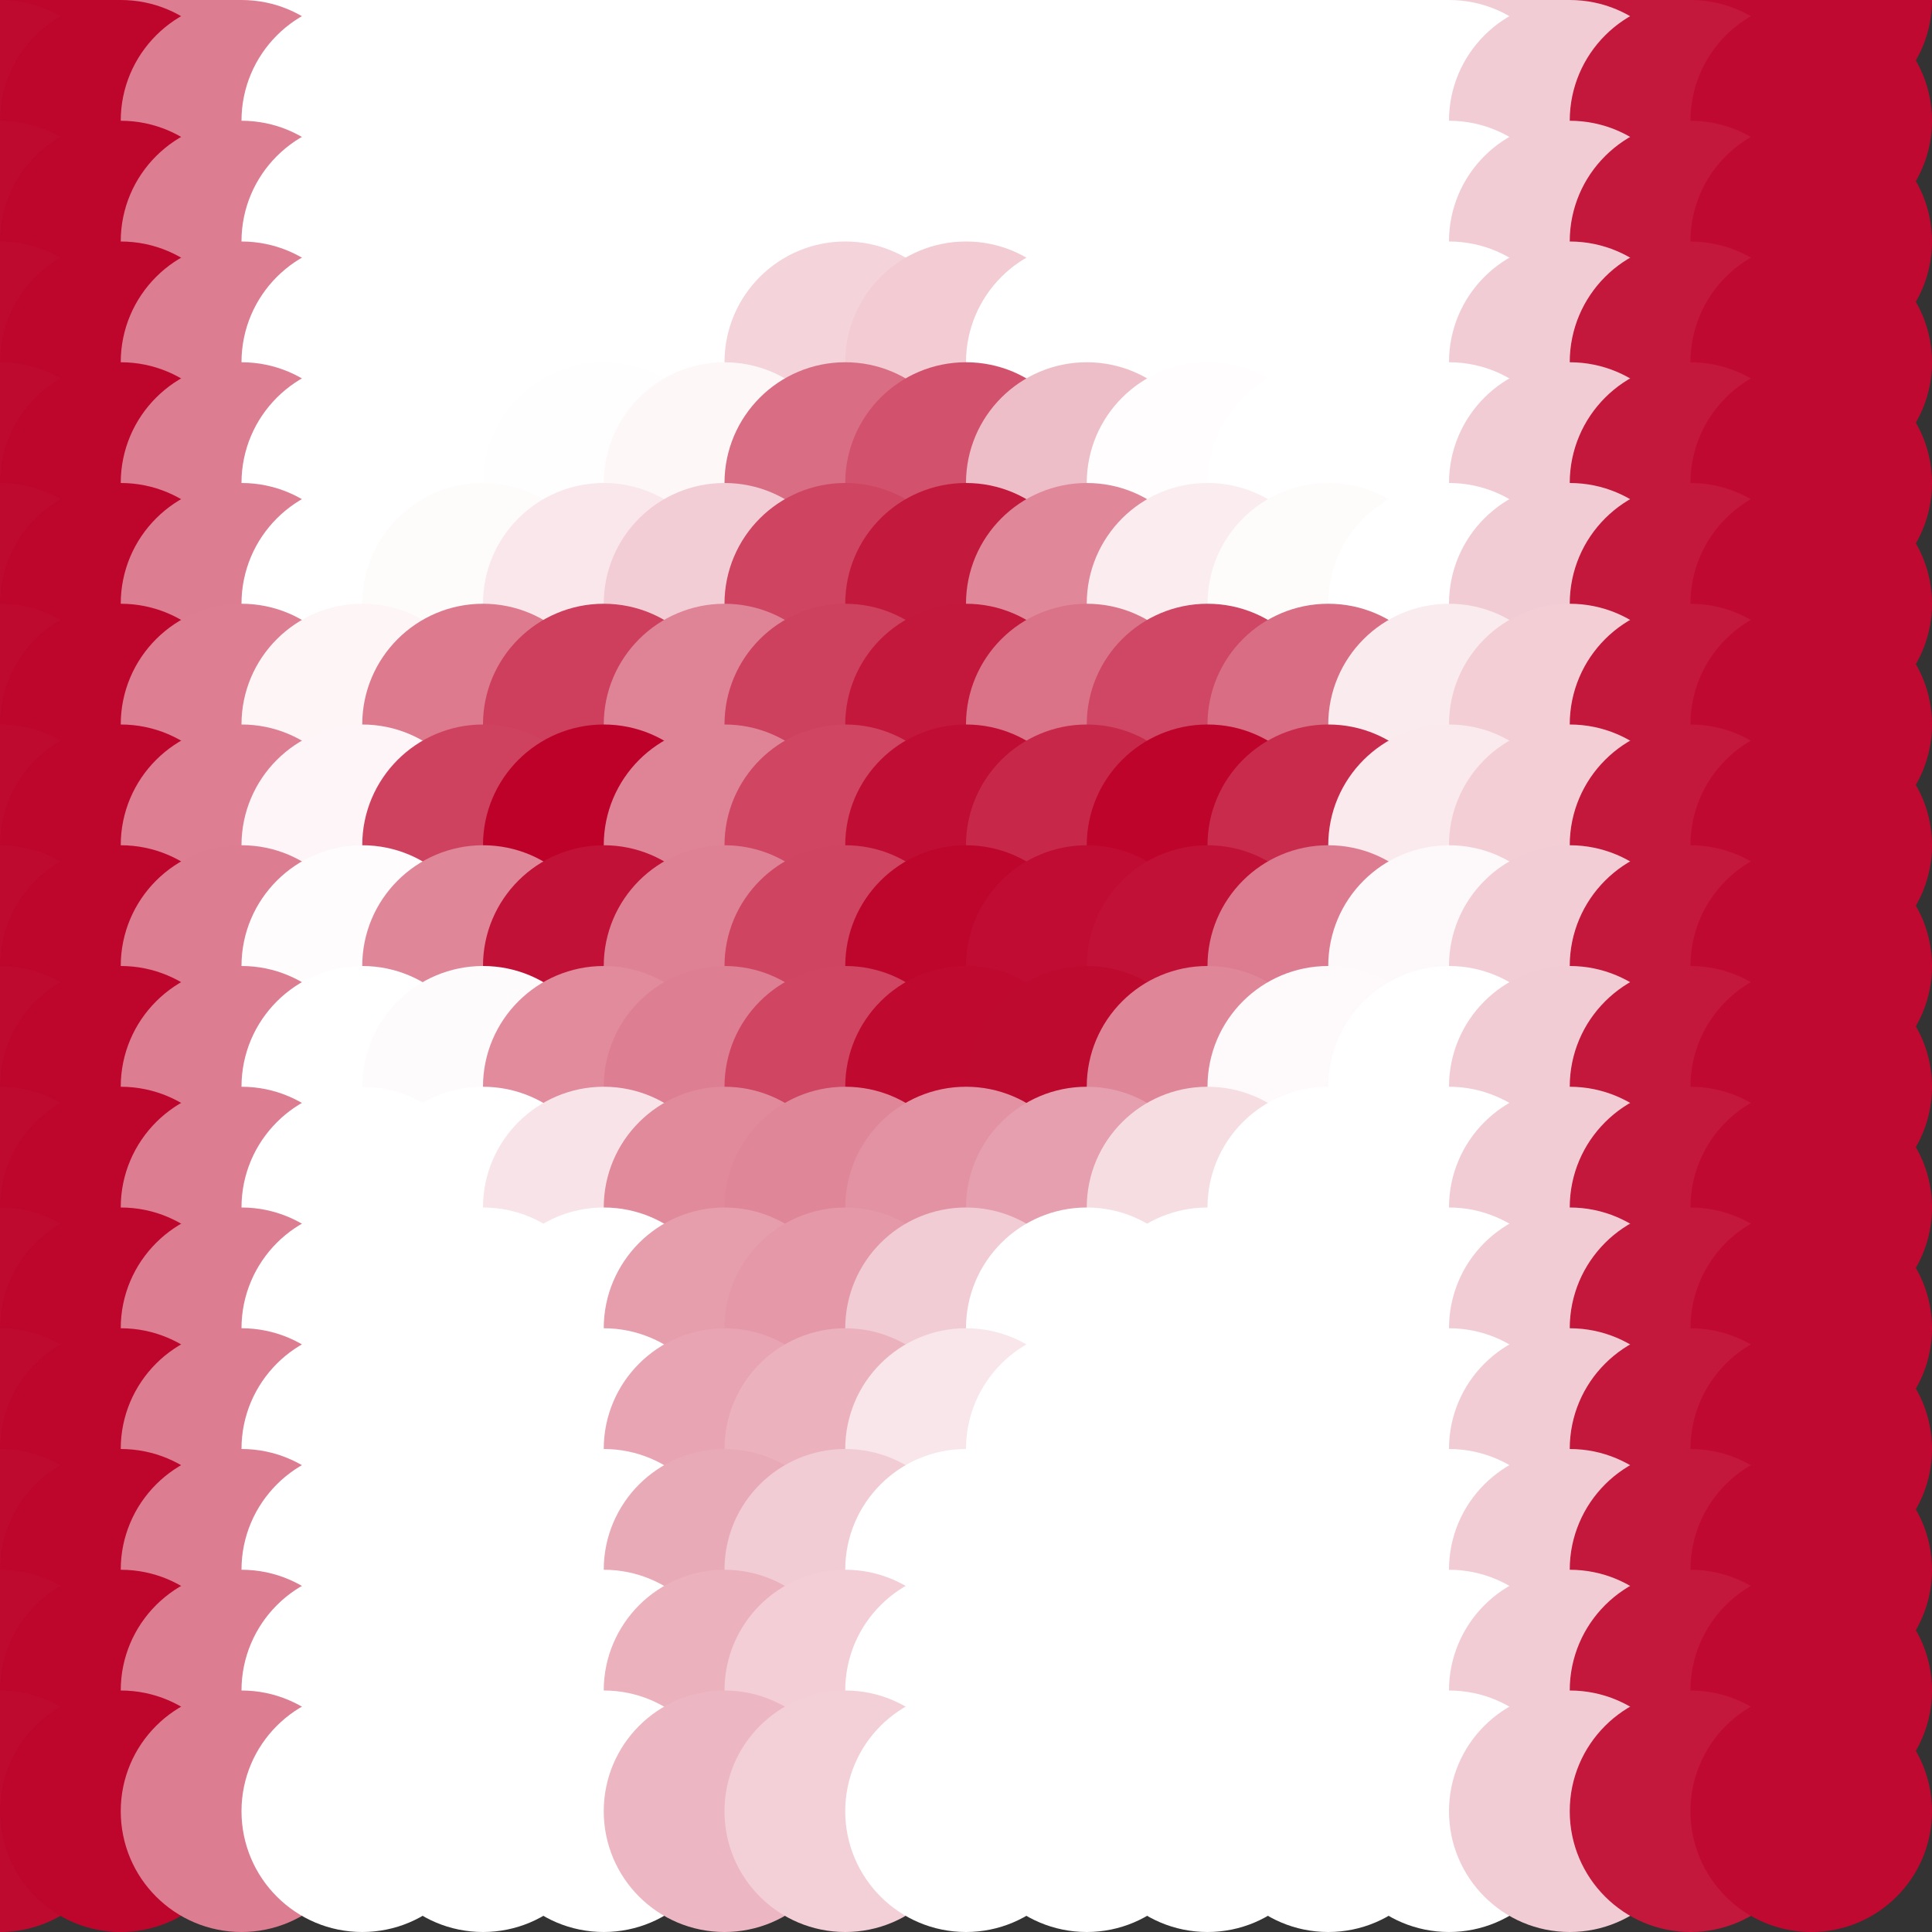 <?xml version="1.0" standalone="no"?>
<!DOCTYPE svg PUBLIC "-//W3C//DTD SVG 20010904//EN"
  "http://www.w3.org/TR/2001/REC-SVG-20010904/DTD/svg10.dtd">
<svg width="16" height="16">
  <rect width="100%" height="100%" fill="#333333" stroke="none"/>
  <circle cx="0" cy="0" r="1" fill="srgba(191,10,48,1)"/>
  <circle cx="1" cy="0" r="1" fill="srgba(74.514%,2.438%,17.571%,1)"/>
  <circle cx="2" cy="0" r="1" fill="srgba(86.656%,48.925%,56.855%,1)"/>
  <circle cx="3" cy="0" r="1" fill="white"/>
  <circle cx="4" cy="0" r="1" fill="white"/>
  <circle cx="5" cy="0" r="1" fill="white"/>
  <circle cx="6" cy="0" r="1" fill="white"/>
  <circle cx="7" cy="0" r="1" fill="white"/>
  <circle cx="8" cy="0" r="1" fill="white"/>
  <circle cx="9" cy="0" r="1" fill="white"/>
  <circle cx="10" cy="0" r="1" fill="white"/>
  <circle cx="11" cy="0" r="1" fill="white"/>
  <circle cx="12" cy="0" r="1" fill="white"/>
  <circle cx="13" cy="0" r="1" fill="srgba(94.769%,79.968%,83.073%,1)"/>
  <circle cx="14" cy="0" r="1" fill="srgba(76.289%,9.224%,23.302%,1)"/>
  <circle cx="15" cy="0" r="1" fill="srgba(74.894%,3.888%,18.794%,1)"/>
  <circle cx="0" cy="1" r="1" fill="srgba(191,10,48,1)"/>
  <circle cx="1" cy="1" r="1" fill="srgba(74.514%,2.438%,17.571%,1)"/>
  <circle cx="2" cy="1" r="1" fill="srgba(86.656%,48.925%,56.855%,1)"/>
  <circle cx="3" cy="1" r="1" fill="white"/>
  <circle cx="4" cy="1" r="1" fill="white"/>
  <circle cx="5" cy="1" r="1" fill="white"/>
  <circle cx="6" cy="1" r="1" fill="white"/>
  <circle cx="7" cy="1" r="1" fill="white"/>
  <circle cx="8" cy="1" r="1" fill="white"/>
  <circle cx="9" cy="1" r="1" fill="white"/>
  <circle cx="10" cy="1" r="1" fill="white"/>
  <circle cx="11" cy="1" r="1" fill="white"/>
  <circle cx="12" cy="1" r="1" fill="white"/>
  <circle cx="13" cy="1" r="1" fill="srgba(94.769%,79.968%,83.073%,1)"/>
  <circle cx="14" cy="1" r="1" fill="srgba(76.289%,9.224%,23.302%,1)"/>
  <circle cx="15" cy="1" r="1" fill="srgba(74.894%,3.888%,18.794%,1)"/>
  <circle cx="0" cy="2" r="1" fill="srgba(191,10,48,1)"/>
  <circle cx="1" cy="2" r="1" fill="srgba(74.514%,2.438%,17.571%,1)"/>
  <circle cx="2" cy="2" r="1" fill="srgba(86.656%,48.925%,56.855%,1)"/>
  <circle cx="3" cy="2" r="1" fill="white"/>
  <circle cx="4" cy="2" r="1" fill="white"/>
  <circle cx="5" cy="2" r="1" fill="white"/>
  <circle cx="6" cy="2" r="1" fill="white"/>
  <circle cx="7" cy="2" r="1" fill="srgba(99.951%,99.812%,99.841%,1)"/>
  <circle cx="8" cy="2" r="1" fill="srgba(99.942%,99.776%,99.809%,1)"/>
  <circle cx="9" cy="2" r="1" fill="white"/>
  <circle cx="10" cy="2" r="1" fill="white"/>
  <circle cx="11" cy="2" r="1" fill="white"/>
  <circle cx="12" cy="2" r="1" fill="white"/>
  <circle cx="13" cy="2" r="1" fill="srgba(94.769%,79.968%,83.073%,1)"/>
  <circle cx="14" cy="2" r="1" fill="srgba(76.289%,9.224%,23.302%,1)"/>
  <circle cx="15" cy="2" r="1" fill="srgba(74.894%,3.888%,18.794%,1)"/>
  <circle cx="0" cy="3" r="1" fill="srgba(191,10,48,1)"/>
  <circle cx="1" cy="3" r="1" fill="srgba(74.514%,2.438%,17.571%,1)"/>
  <circle cx="2" cy="3" r="1" fill="srgba(86.656%,48.925%,56.855%,1)"/>
  <circle cx="3" cy="3" r="1" fill="white"/>
  <circle cx="4" cy="3" r="1" fill="white"/>
  <circle cx="5" cy="3" r="1" fill="srgba(100%,99.999%,99.999%,1)"/>
  <circle cx="6" cy="3" r="1" fill="white"/>
  <circle cx="7" cy="3" r="1" fill="srgba(95.447%,82.568%,85.27%,1)"/>
  <circle cx="8" cy="3" r="1" fill="srgba(94.615%,79.383%,82.579%,1)"/>
  <circle cx="9" cy="3" r="1" fill="white"/>
  <circle cx="10" cy="3" r="1" fill="srgba(99.991%,99.966%,99.971%,1)"/>
  <circle cx="11" cy="3" r="1" fill="white"/>
  <circle cx="12" cy="3" r="1" fill="white"/>
  <circle cx="13" cy="3" r="1" fill="srgba(94.769%,79.968%,83.073%,1)"/>
  <circle cx="14" cy="3" r="1" fill="srgba(76.289%,9.224%,23.302%,1)"/>
  <circle cx="15" cy="3" r="1" fill="srgba(74.894%,3.888%,18.794%,1)"/>
  <circle cx="0" cy="4" r="1" fill="srgba(191,10,48,1)"/>
  <circle cx="1" cy="4" r="1" fill="srgba(74.514%,2.438%,17.571%,1)"/>
  <circle cx="2" cy="4" r="1" fill="srgba(86.656%,48.925%,56.855%,1)"/>
  <circle cx="3" cy="4" r="1" fill="white"/>
  <circle cx="4" cy="4" r="1" fill="white"/>
  <circle cx="5" cy="4" r="1" fill="srgba(99.895%,99.597%,99.66%,1)"/>
  <circle cx="6" cy="4" r="1" fill="srgba(99.107%,96.582%,97.112%,1)"/>
  <circle cx="7" cy="4" r="1" fill="srgba(85.09%,42.925%,51.777%,1)"/>
  <circle cx="8" cy="4" r="1" fill="srgba(82.173%,31.753%,42.338%,1)"/>
  <circle cx="9" cy="4" r="1" fill="srgba(93.332%,74.476%,78.434%,1)"/>
  <circle cx="10" cy="4" r="1" fill="srgba(99.709%,98.886%,99.06%,1)"/>
  <circle cx="11" cy="4" r="1" fill="white"/>
  <circle cx="12" cy="4" r="1" fill="white"/>
  <circle cx="13" cy="4" r="1" fill="srgba(94.769%,79.968%,83.073%,1)"/>
  <circle cx="14" cy="4" r="1" fill="srgba(76.289%,9.224%,23.302%,1)"/>
  <circle cx="15" cy="4" r="1" fill="srgba(74.894%,3.888%,18.794%,1)"/>
  <circle cx="0" cy="5" r="1" fill="srgba(191,10,48,1)"/>
  <circle cx="1" cy="5" r="1" fill="srgba(74.514%,2.438%,17.571%,1)"/>
  <circle cx="2" cy="5" r="1" fill="srgba(86.668%,48.969%,56.892%,1)"/>
  <circle cx="3" cy="5" r="1" fill="white"/>
  <circle cx="4" cy="5" r="1" fill="srgba(99.513%,98.138%,98.427%,1)"/>
  <circle cx="5" cy="5" r="1" fill="srgba(97.525%,90.526%,91.995%,1)"/>
  <circle cx="6" cy="5" r="1" fill="srgba(94.838%,80.241%,83.307%,1)"/>
  <circle cx="7" cy="5" r="1" fill="srgba(80.855%,26.711%,38.079%,1)"/>
  <circle cx="8" cy="5" r="1" fill="srgba(76.483%,9.978%,23.941%,1)"/>
  <circle cx="9" cy="5" r="1" fill="srgba(87.771%,53.196%,60.453%,1)"/>
  <circle cx="10" cy="5" r="1" fill="srgba(98.039%,92.493%,93.657%,1)"/>
  <circle cx="11" cy="5" r="1" fill="srgba(99.49%,98.051%,98.354%,1)"/>
  <circle cx="12" cy="5" r="1" fill="white"/>
  <circle cx="13" cy="5" r="1" fill="srgba(94.783%,80.02%,83.117%,1)"/>
  <circle cx="14" cy="5" r="1" fill="srgba(76.289%,9.224%,23.302%,1)"/>
  <circle cx="15" cy="5" r="1" fill="srgba(74.894%,3.888%,18.794%,1)"/>
  <circle cx="0" cy="6" r="1" fill="srgba(191,10,48,1)"/>
  <circle cx="1" cy="6" r="1" fill="srgba(74.514%,2.438%,17.571%,1)"/>
  <circle cx="2" cy="6" r="1" fill="srgba(86.745%,49.262%,57.141%,1)"/>
  <circle cx="3" cy="6" r="1" fill="srgba(98.879%,95.706%,96.373%,1)"/>
  <circle cx="4" cy="6" r="1" fill="srgba(86.348%,47.738%,55.842%,1)"/>
  <circle cx="5" cy="6" r="1" fill="srgba(80.374%,24.869%,36.523%,1)"/>
  <circle cx="6" cy="6" r="1" fill="srgba(87.343%,51.554%,59.069%,1)"/>
  <circle cx="7" cy="6" r="1" fill="srgba(80.465%,25.219%,36.819%,1)"/>
  <circle cx="8" cy="6" r="1" fill="srgba(76.403%,9.67%,23.679%,1)"/>
  <circle cx="9" cy="6" r="1" fill="srgba(85.626%,44.974%,53.509%,1)"/>
  <circle cx="10" cy="6" r="1" fill="srgba(81.206%,28.054%,39.213%,1)"/>
  <circle cx="11" cy="6" r="1" fill="srgba(85.029%,42.695%,51.583%,1)"/>
  <circle cx="12" cy="6" r="1" fill="srgba(97.871%,91.853%,93.115%,1)"/>
  <circle cx="13" cy="6" r="1" fill="srgba(94.926%,80.563%,83.577%,1)"/>
  <circle cx="14" cy="6" r="1" fill="srgba(76.289%,9.224%,23.302%,1)"/>
  <circle cx="15" cy="6" r="1" fill="srgba(74.894%,3.888%,18.794%,1)"/>
  <circle cx="0" cy="7" r="1" fill="srgba(191,10,48,1)"/>
  <circle cx="1" cy="7" r="1" fill="srgba(74.514%,2.438%,17.571%,1)"/>
  <circle cx="2" cy="7" r="1" fill="srgba(86.74%,49.244%,57.124%,1)"/>
  <circle cx="3" cy="7" r="1" fill="srgba(98.965%,96.042%,96.655%,1)"/>
  <circle cx="4" cy="7" r="1" fill="srgba(80.713%,26.166%,37.617%,1)"/>
  <circle cx="5" cy="7" r="1" fill="srgba(74.049%,0.656%,16.065%,1)"/>
  <circle cx="6" cy="7" r="1" fill="srgba(87.355%,51.594%,59.101%,1)"/>
  <circle cx="7" cy="7" r="1" fill="srgba(80.971%,27.152%,38.45%,1)"/>
  <circle cx="8" cy="7" r="1" fill="srgba(75.28%,5.37%,20.047%,1)"/>
  <circle cx="9" cy="7" r="1" fill="srgba(77.968%,15.654%,28.736%,1)"/>
  <circle cx="10" cy="7" r="1" fill="srgba(74.34%,1.77%,17.006%,1)"/>
  <circle cx="11" cy="7" r="1" fill="srgba(78.352%,17.13%,29.984%,1)"/>
  <circle cx="12" cy="7" r="1" fill="srgba(97.723%,91.286%,92.638%,1)"/>
  <circle cx="13" cy="7" r="1" fill="srgba(94.929%,80.578%,83.589%,1)"/>
  <circle cx="14" cy="7" r="1" fill="srgba(76.289%,9.224%,23.302%,1)"/>
  <circle cx="15" cy="7" r="1" fill="srgba(74.894%,3.888%,18.794%,1)"/>
  <circle cx="0" cy="8" r="1" fill="srgba(191,10,48,1)"/>
  <circle cx="1" cy="8" r="1" fill="srgba(74.514%,2.438%,17.571%,1)"/>
  <circle cx="2" cy="8" r="1" fill="srgba(86.711%,49.133%,57.029%,1)"/>
  <circle cx="3" cy="8" r="1" fill="srgba(99.594%,98.445%,98.688%,1)"/>
  <circle cx="4" cy="8" r="1" fill="srgba(87.648%,52.715%,60.049%,1)"/>
  <circle cx="5" cy="8" r="1" fill="srgba(75.636%,6.732%,21.198%,1)"/>
  <circle cx="6" cy="8" r="1" fill="srgba(87.13%,50.733%,58.373%,1)"/>
  <circle cx="7" cy="8" r="1" fill="srgba(80.883%,26.816%,38.167%,1)"/>
  <circle cx="8" cy="8" r="1" fill="srgba(74.579%,2.686%,17.78%,1)"/>
  <circle cx="9" cy="8" r="1" fill="srgba(75.134%,4.808%,19.573%,1)"/>
  <circle cx="10" cy="8" r="1" fill="srgba(75.711%,7.013%,21.436%,1)"/>
  <circle cx="11" cy="8" r="1" fill="srgba(86.543%,48.479%,56.472%,1)"/>
  <circle cx="12" cy="8" r="1" fill="srgba(99.187%,96.889%,97.372%,1)"/>
  <circle cx="13" cy="8" r="1" fill="srgba(94.849%,80.267%,83.326%,1)"/>
  <circle cx="14" cy="8" r="1" fill="srgba(76.289%,9.224%,23.302%,1)"/>
  <circle cx="15" cy="8" r="1" fill="srgba(74.894%,3.888%,18.794%,1)"/>
  <circle cx="0" cy="9" r="1" fill="srgba(191,10,48,1)"/>
  <circle cx="1" cy="9" r="1" fill="srgba(74.514%,2.438%,17.571%,1)"/>
  <circle cx="2" cy="9" r="1" fill="srgba(86.656%,48.925%,56.855%,1)"/>
  <circle cx="3" cy="9" r="1" fill="white"/>
  <circle cx="4" cy="9" r="1" fill="srgba(99.525%,98.181%,98.463%,1)"/>
  <circle cx="5" cy="9" r="1" fill="srgba(88.135%,54.578%,61.624%,1)"/>
  <circle cx="6" cy="9" r="1" fill="srgba(86.807%,49.493%,57.328%,1)"/>
  <circle cx="7" cy="9" r="1" fill="srgba(80.957%,27.097%,38.405%,1)"/>
  <circle cx="8" cy="9" r="1" fill="srgba(74.826%,3.627%,18.575%,1)"/>
  <circle cx="9" cy="9" r="1" fill="srgba(74.943%,4.079%,18.956%,1)"/>
  <circle cx="10" cy="9" r="1" fill="srgba(87.564%,52.389%,59.774%,1)"/>
  <circle cx="11" cy="9" r="1" fill="srgba(99.416%,97.76%,98.108%,1)"/>
  <circle cx="12" cy="9" r="1" fill="white"/>
  <circle cx="13" cy="9" r="1" fill="srgba(94.769%,79.968%,83.073%,1)"/>
  <circle cx="14" cy="9" r="1" fill="srgba(76.289%,9.224%,23.302%,1)"/>
  <circle cx="15" cy="9" r="1" fill="srgba(74.894%,3.888%,18.794%,1)"/>
  <circle cx="0" cy="10" r="1" fill="srgba(191,10,48,1)"/>
  <circle cx="1" cy="10" r="1" fill="srgba(74.514%,2.438%,17.571%,1)"/>
  <circle cx="2" cy="10" r="1" fill="srgba(86.656%,48.925%,56.855%,1)"/>
  <circle cx="3" cy="10" r="1" fill="white"/>
  <circle cx="4" cy="10" r="1" fill="white"/>
  <circle cx="5" cy="10" r="1" fill="srgba(97.182%,89.213%,90.886%,1)"/>
  <circle cx="6" cy="10" r="1" fill="srgba(87.971%,53.95%,61.093%,1)"/>
  <circle cx="7" cy="10" r="1" fill="srgba(87.584%,52.471%,59.843%,1)"/>
  <circle cx="8" cy="10" r="1" fill="srgba(88.832%,57.247%,63.877%,1)"/>
  <circle cx="9" cy="10" r="1" fill="srgba(90.138%,62.248%,68.104%,1)"/>
  <circle cx="10" cy="10" r="1" fill="srgba(96.461%,86.453%,88.554%,1)"/>
  <circle cx="11" cy="10" r="1" fill="white"/>
  <circle cx="12" cy="10" r="1" fill="white"/>
  <circle cx="13" cy="10" r="1" fill="srgba(94.769%,79.968%,83.073%,1)"/>
  <circle cx="14" cy="10" r="1" fill="srgba(76.289%,9.224%,23.302%,1)"/>
  <circle cx="15" cy="10" r="1" fill="srgba(74.894%,3.888%,18.794%,1)"/>
  <circle cx="0" cy="11" r="1" fill="srgba(191,10,48,1)"/>
  <circle cx="1" cy="11" r="1" fill="srgba(74.514%,2.438%,17.571%,1)"/>
  <circle cx="2" cy="11" r="1" fill="srgba(86.656%,48.925%,56.855%,1)"/>
  <circle cx="3" cy="11" r="1" fill="white"/>
  <circle cx="4" cy="11" r="1" fill="white"/>
  <circle cx="5" cy="11" r="1" fill="white"/>
  <circle cx="6" cy="11" r="1" fill="srgba(89.961%,61.566%,67.527%,1)"/>
  <circle cx="7" cy="11" r="1" fill="srgba(89.453%,59.626%,65.888%,1)"/>
  <circle cx="8" cy="11" r="1" fill="srgba(94.736%,79.846%,82.971%,1)"/>
  <circle cx="9" cy="11" r="1" fill="white"/>
  <circle cx="10" cy="11" r="1" fill="srgba(99.994%,99.976%,99.98%,1)"/>
  <circle cx="11" cy="11" r="1" fill="white"/>
  <circle cx="12" cy="11" r="1" fill="white"/>
  <circle cx="13" cy="11" r="1" fill="srgba(94.769%,79.968%,83.073%,1)"/>
  <circle cx="14" cy="11" r="1" fill="srgba(76.289%,9.224%,23.302%,1)"/>
  <circle cx="15" cy="11" r="1" fill="srgba(74.894%,3.888%,18.794%,1)"/>
  <circle cx="0" cy="12" r="1" fill="srgba(191,10,48,1)"/>
  <circle cx="1" cy="12" r="1" fill="srgba(74.514%,2.438%,17.571%,1)"/>
  <circle cx="2" cy="12" r="1" fill="srgba(86.656%,48.925%,56.855%,1)"/>
  <circle cx="3" cy="12" r="1" fill="white"/>
  <circle cx="4" cy="12" r="1" fill="white"/>
  <circle cx="5" cy="12" r="1" fill="white"/>
  <circle cx="6" cy="12" r="1" fill="srgba(90.712%,64.445%,69.96%,1)"/>
  <circle cx="7" cy="12" r="1" fill="srgba(92.102%,69.763%,74.453%,1)"/>
  <circle cx="8" cy="12" r="1" fill="srgba(97.389%,90.007%,91.556%,1)"/>
  <circle cx="9" cy="12" r="1" fill="white"/>
  <circle cx="10" cy="12" r="1" fill="white"/>
  <circle cx="11" cy="12" r="1" fill="white"/>
  <circle cx="12" cy="12" r="1" fill="white"/>
  <circle cx="13" cy="12" r="1" fill="srgba(94.769%,79.968%,83.073%,1)"/>
  <circle cx="14" cy="12" r="1" fill="srgba(76.289%,9.224%,23.302%,1)"/>
  <circle cx="15" cy="12" r="1" fill="srgba(74.894%,3.888%,18.794%,1)"/>
  <circle cx="0" cy="13" r="1" fill="srgba(191,10,48,1)"/>
  <circle cx="1" cy="13" r="1" fill="srgba(74.514%,2.438%,17.571%,1)"/>
  <circle cx="2" cy="13" r="1" fill="srgba(86.656%,48.925%,56.855%,1)"/>
  <circle cx="3" cy="13" r="1" fill="white"/>
  <circle cx="4" cy="13" r="1" fill="white"/>
  <circle cx="5" cy="13" r="1" fill="white"/>
  <circle cx="6" cy="13" r="1" fill="srgba(91.26%,66.538%,71.728%,1)"/>
  <circle cx="7" cy="13" r="1" fill="srgba(94.792%,80.063%,83.154%,1)"/>
  <circle cx="8" cy="13" r="1" fill="white"/>
  <circle cx="9" cy="13" r="1" fill="white"/>
  <circle cx="10" cy="13" r="1" fill="white"/>
  <circle cx="11" cy="13" r="1" fill="white"/>
  <circle cx="12" cy="13" r="1" fill="white"/>
  <circle cx="13" cy="13" r="1" fill="srgba(94.769%,79.968%,83.073%,1)"/>
  <circle cx="14" cy="13" r="1" fill="srgba(76.289%,9.224%,23.302%,1)"/>
  <circle cx="15" cy="13" r="1" fill="srgba(74.894%,3.888%,18.794%,1)"/>
  <circle cx="0" cy="14" r="1" fill="srgba(191,10,48,1)"/>
  <circle cx="1" cy="14" r="1" fill="srgba(74.514%,2.438%,17.571%,1)"/>
  <circle cx="2" cy="14" r="1" fill="srgba(86.656%,48.925%,56.855%,1)"/>
  <circle cx="3" cy="14" r="1" fill="white"/>
  <circle cx="4" cy="14" r="1" fill="white"/>
  <circle cx="5" cy="14" r="1" fill="white"/>
  <circle cx="6" cy="14" r="1" fill="srgba(91.959%,69.215%,73.991%,1)"/>
  <circle cx="7" cy="14" r="1" fill="srgba(94.975%,80.767%,83.751%,1)"/>
  <circle cx="8" cy="14" r="1" fill="white"/>
  <circle cx="9" cy="14" r="1" fill="white"/>
  <circle cx="10" cy="14" r="1" fill="white"/>
  <circle cx="11" cy="14" r="1" fill="white"/>
  <circle cx="12" cy="14" r="1" fill="white"/>
  <circle cx="13" cy="14" r="1" fill="srgba(94.769%,79.968%,83.073%,1)"/>
  <circle cx="14" cy="14" r="1" fill="srgba(76.289%,9.224%,23.302%,1)"/>
  <circle cx="15" cy="14" r="1" fill="srgba(74.894%,3.888%,18.794%,1)"/>
  <circle cx="0" cy="15" r="1" fill="srgba(191,10,48,1)"/>
  <circle cx="1" cy="15" r="1" fill="srgba(74.514%,2.438%,17.571%,1)"/>
  <circle cx="2" cy="15" r="1" fill="srgba(86.656%,48.925%,56.855%,1)"/>
  <circle cx="3" cy="15" r="1" fill="white"/>
  <circle cx="4" cy="15" r="1" fill="white"/>
  <circle cx="5" cy="15" r="1" fill="white"/>
  <circle cx="6" cy="15" r="1" fill="srgba(92.573%,71.571%,75.981%,1)"/>
  <circle cx="7" cy="15" r="1" fill="srgba(95.151%,81.441%,84.32%,1)"/>
  <circle cx="8" cy="15" r="1" fill="white"/>
  <circle cx="9" cy="15" r="1" fill="white"/>
  <circle cx="10" cy="15" r="1" fill="white"/>
  <circle cx="11" cy="15" r="1" fill="white"/>
  <circle cx="12" cy="15" r="1" fill="white"/>
  <circle cx="13" cy="15" r="1" fill="srgba(94.769%,79.968%,83.073%,1)"/>
  <circle cx="14" cy="15" r="1" fill="srgba(76.289%,9.224%,23.302%,1)"/>
  <circle cx="15" cy="15" r="1" fill="srgba(74.894%,3.888%,18.794%,1)"/>
</svg>
